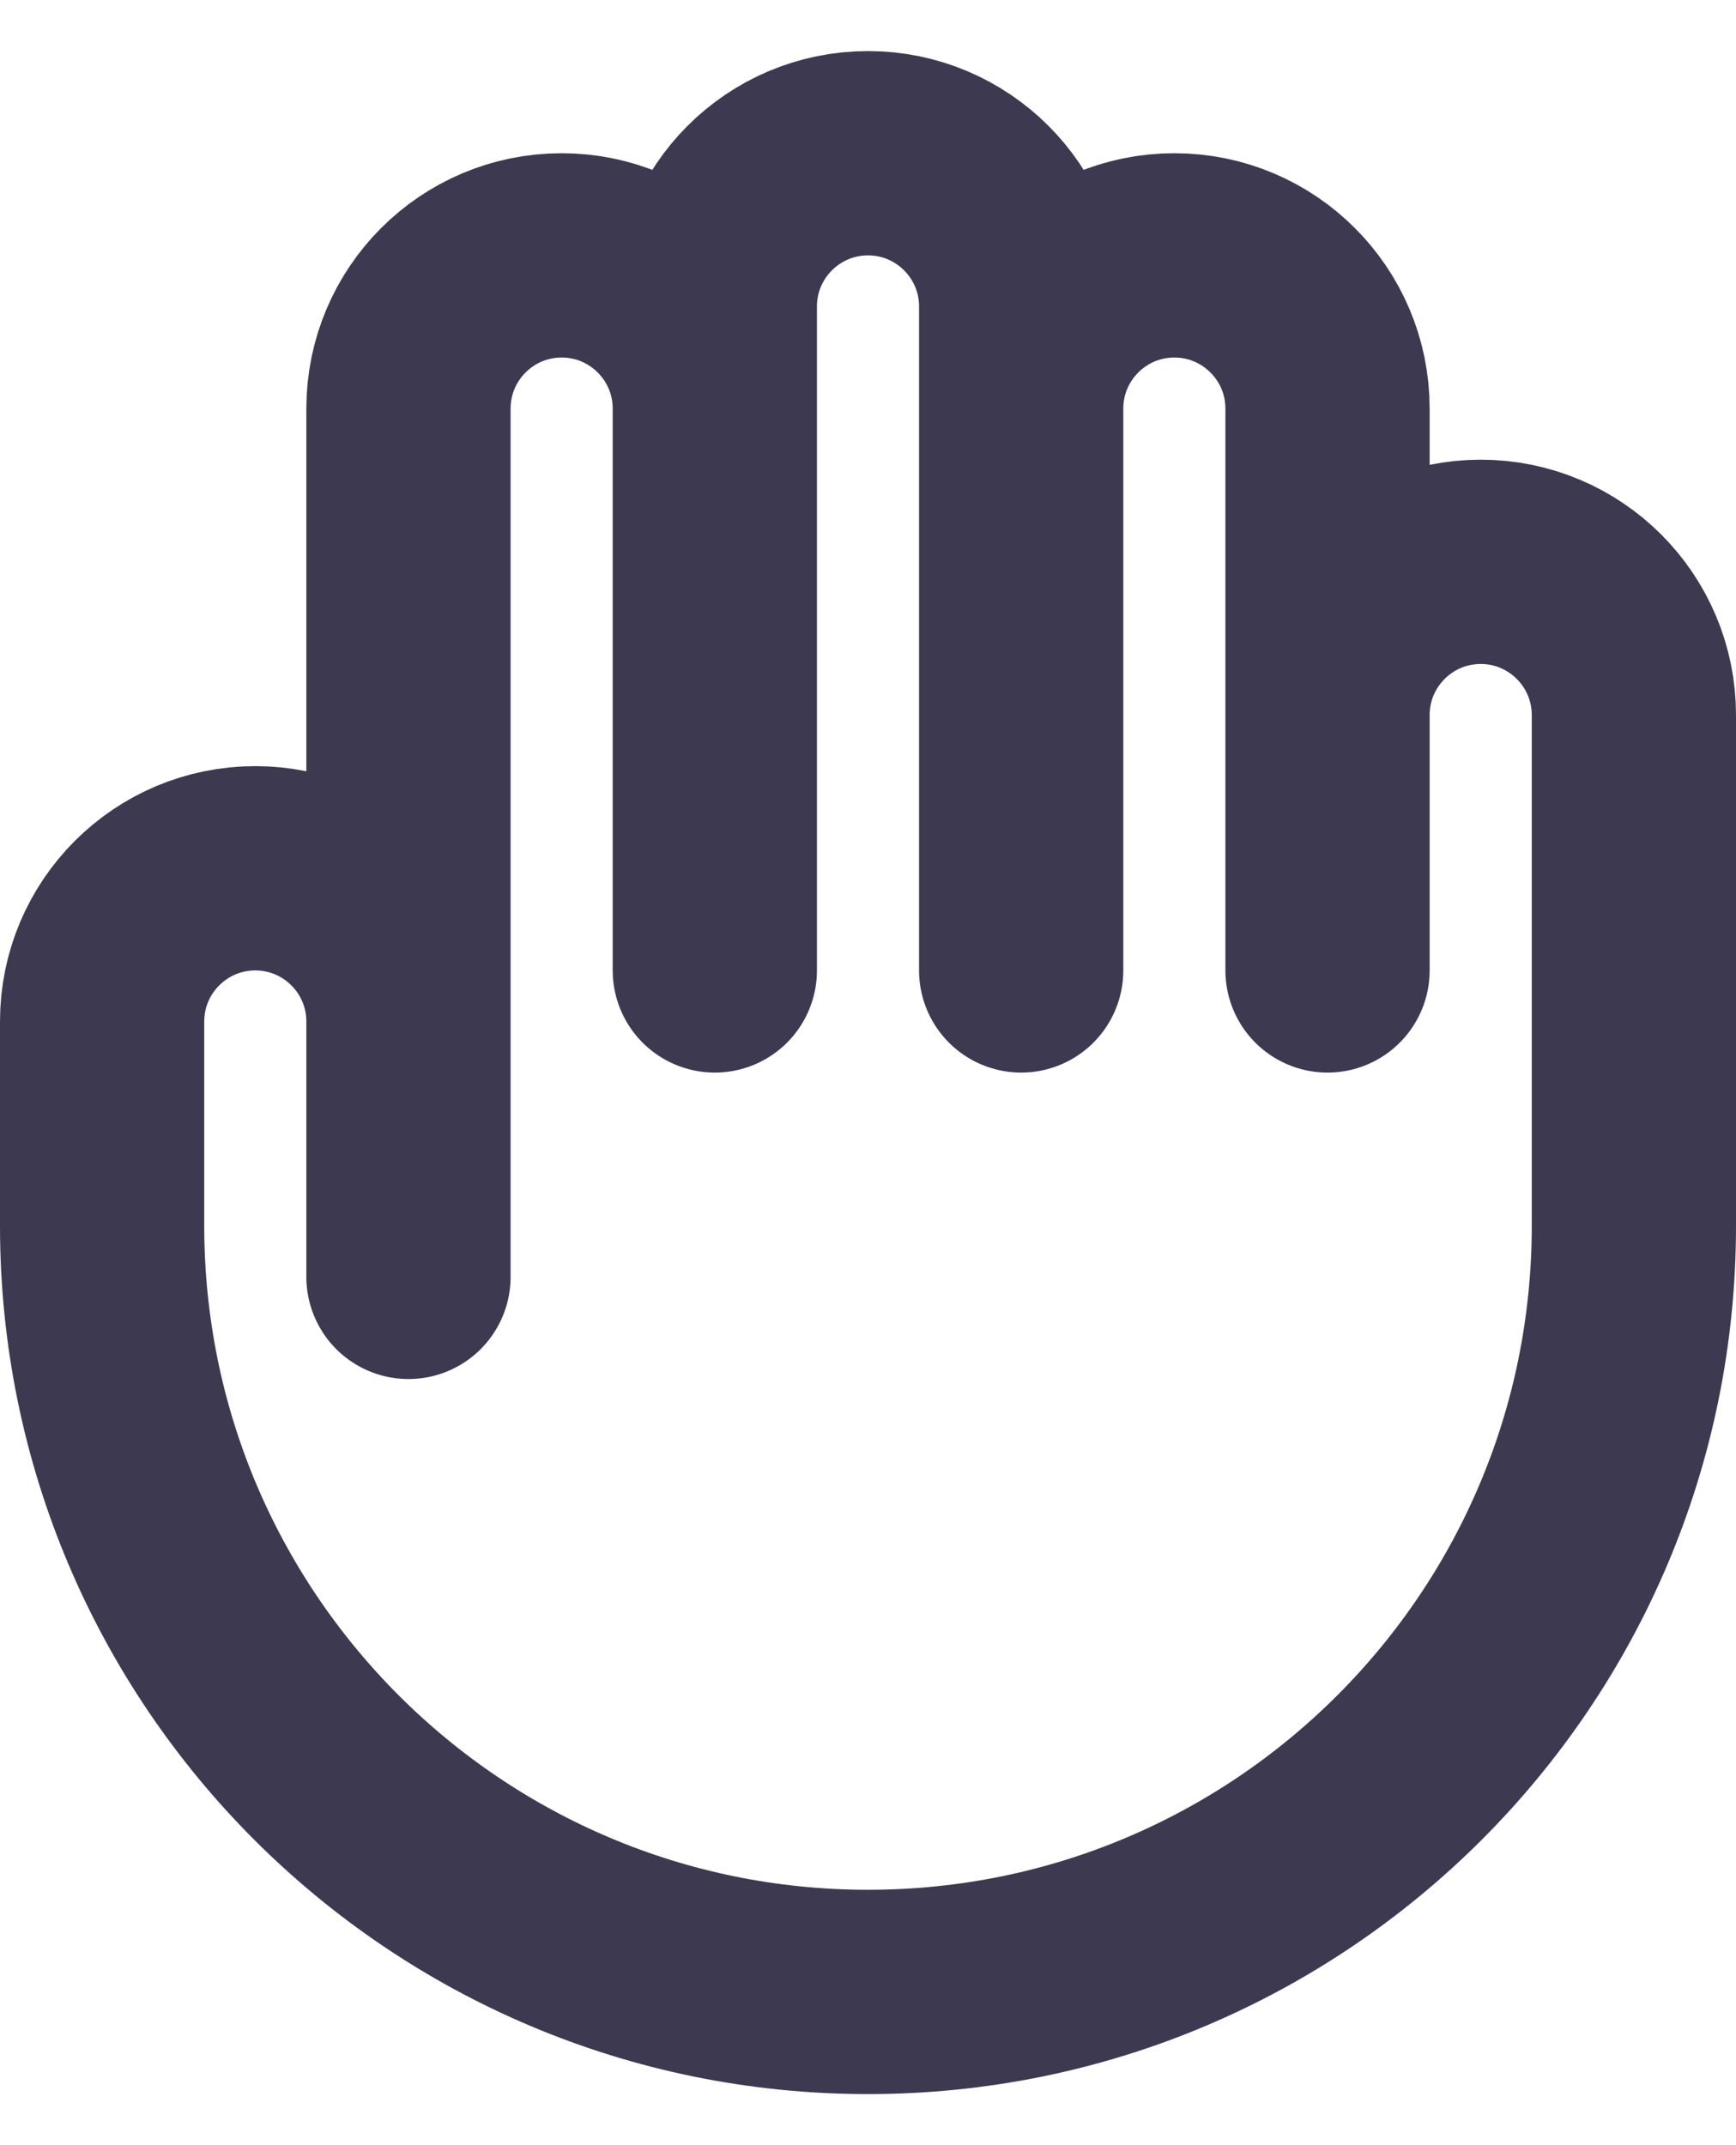 <svg width="17" height="21" viewBox="0 0 17 21" fill="none" xmlns="http://www.w3.org/2000/svg">
<path d="M4 10V12.5M4 10V4C4 3.172 4.672 2.5 5.5 2.5C6.328 2.5 7 3.172 7 4M4 10C4 9.172 3.328 8.5 2.5 8.5C1.672 8.5 1 9.172 1 10V12C1 16.142 4.358 19.5 8.5 19.5C12.642 19.5 16 16.142 16 12V7C16 6.172 15.328 5.5 14.5 5.5C13.672 5.5 13 6.172 13 7M7 4V9.5M7 4V3C7 2.172 7.672 1.5 8.5 1.5C9.328 1.5 10 2.172 10 3V4M10 4V9.5M10 4C10 3.172 10.672 2.5 11.5 2.5C12.328 2.5 13 3.172 13 4V7M13 7V9.5" stroke="#3D3951" stroke-width="2" stroke-linecap="round" stroke-linejoin="round"/>
</svg>
